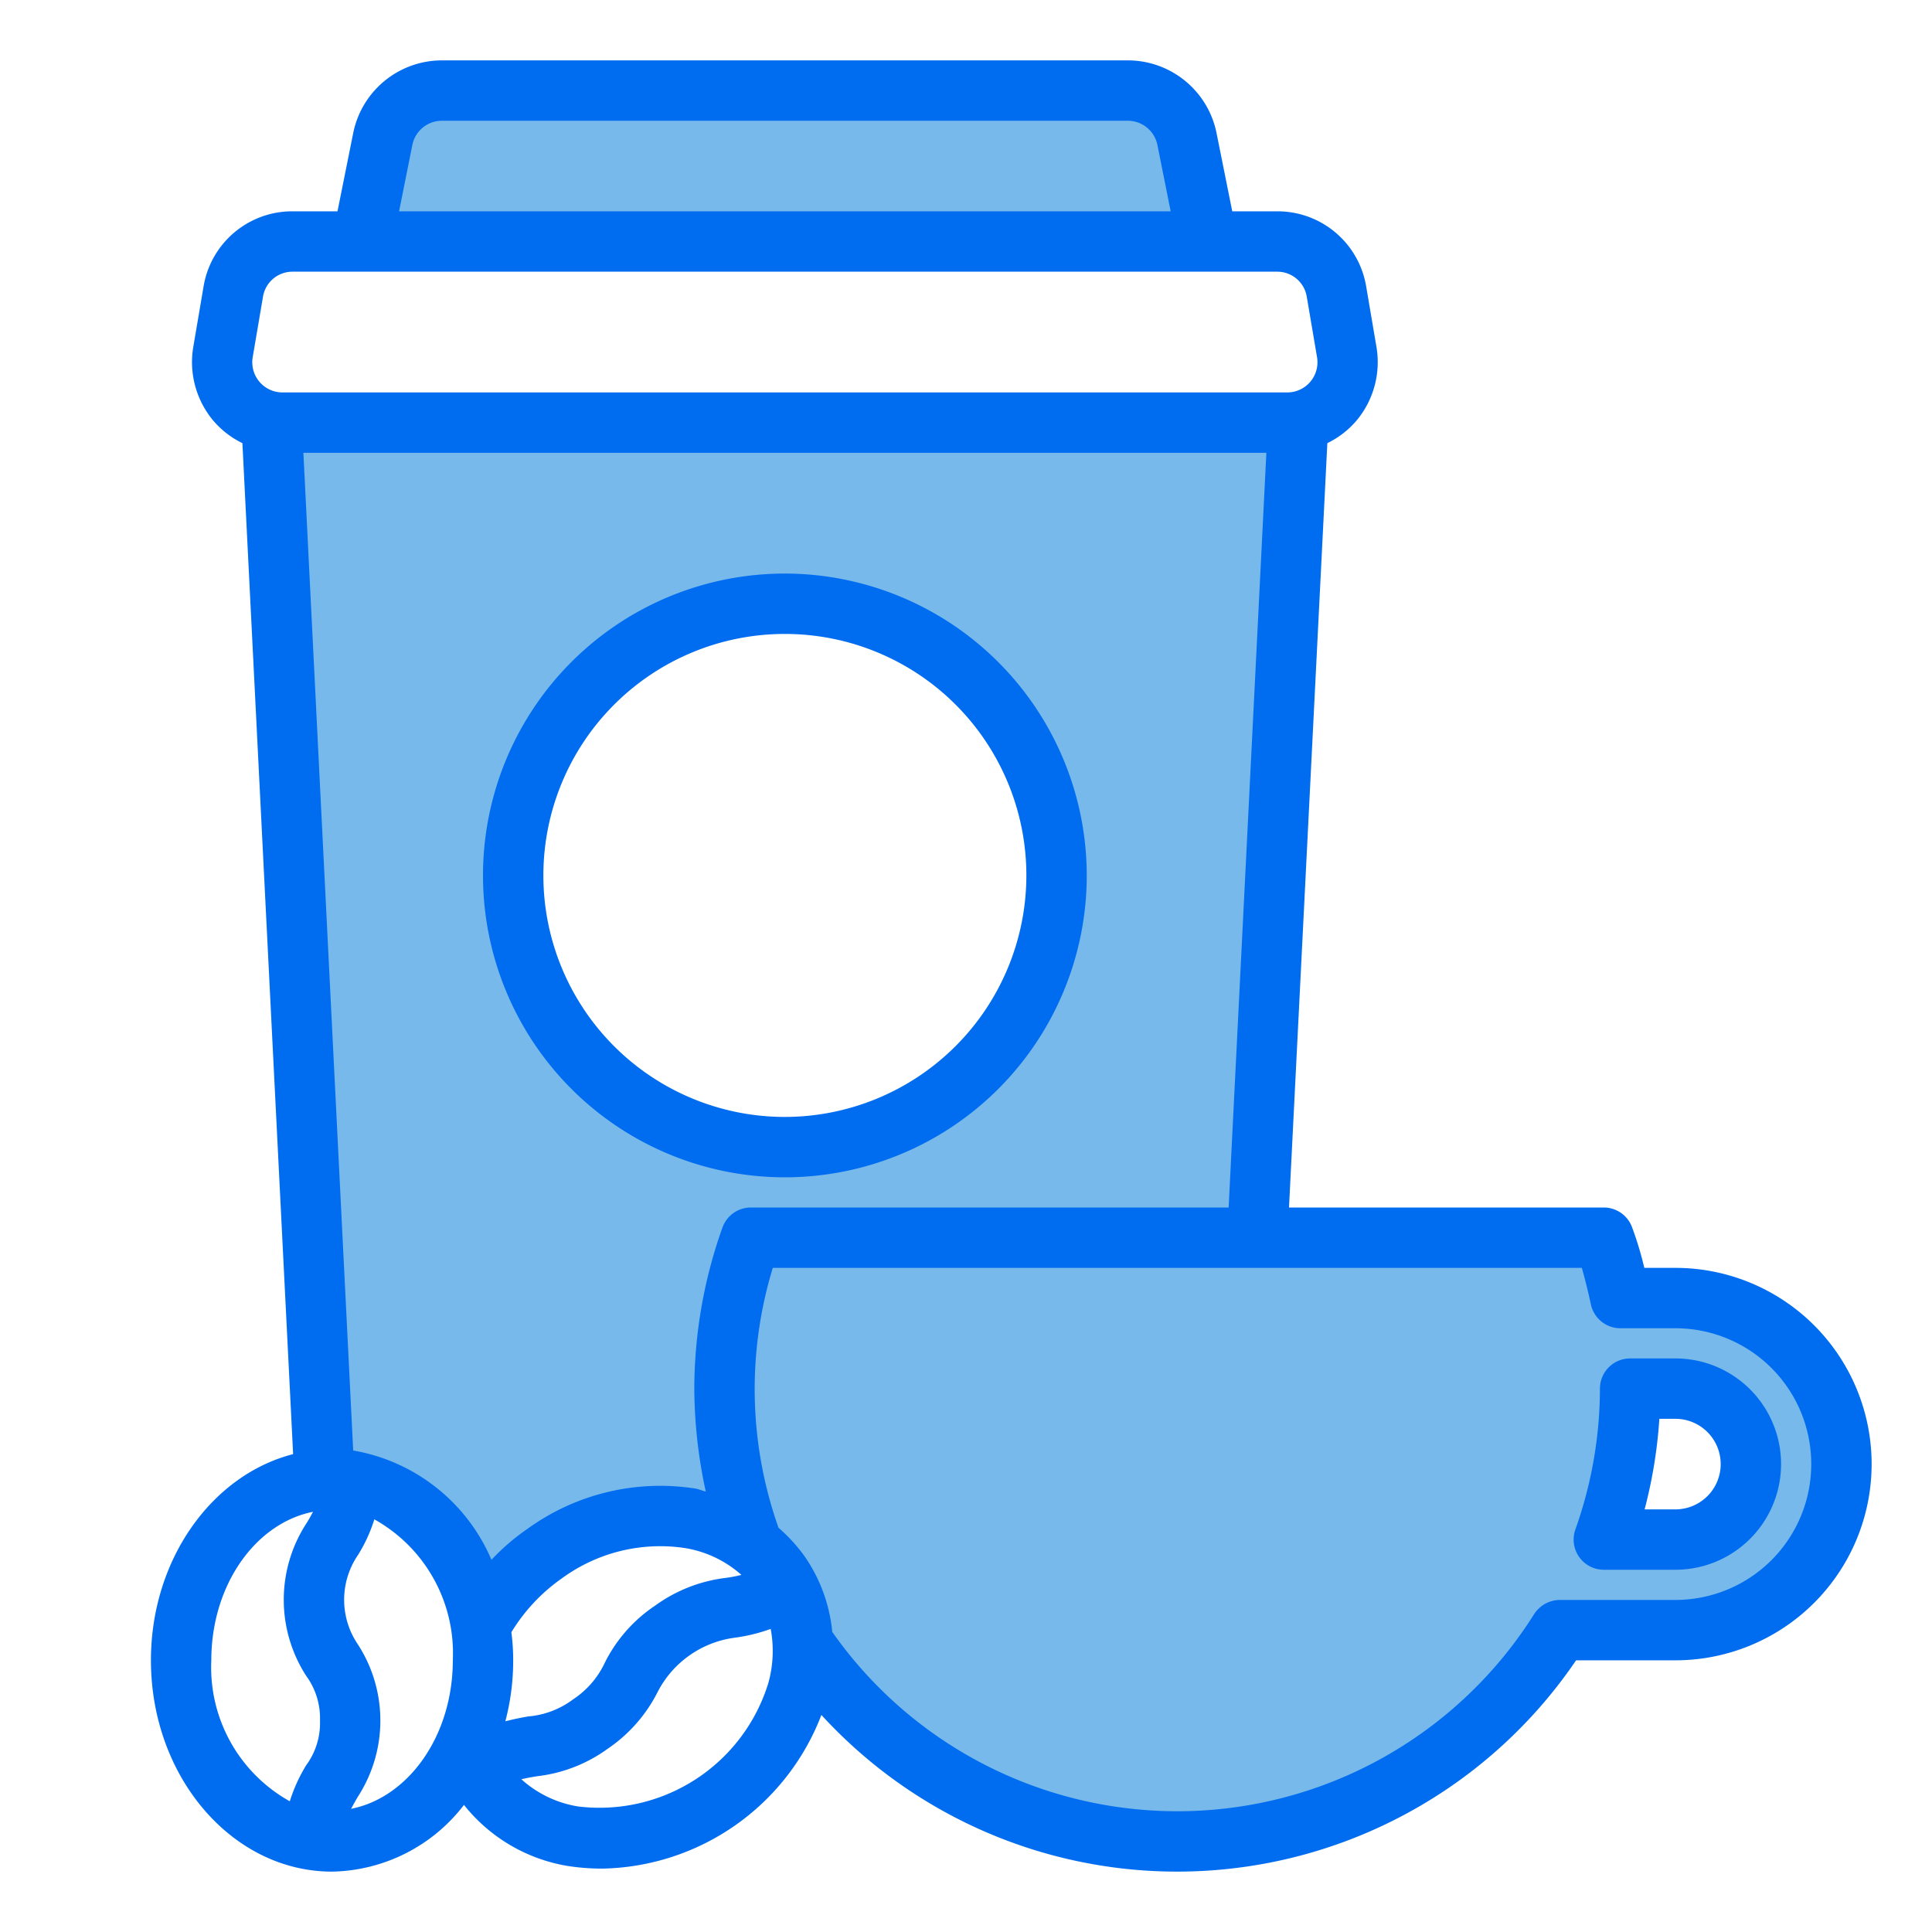 <svg xmlns="http://www.w3.org/2000/svg" viewBox="0 0 64 64"><path fill="#78b9eb" d="M39.32 4.61L40 8H12l.68-3.39A2 2 0 0 1 14.64 3H37.36A2 2 0 0 1 39.32 4.61zM26 38a9 9 0 1 0-9-9A9 9 0 0 0 26 38zm15.65 3H24.87a14.952 14.952 0 0 0 .05 10.19 5.894 5.894 0 0 0-6.87.27 6.8 6.8 0 0 0-2.14 2.38C15.46 51.08 13.43 49 11 49a2.09 2.09 0 0 0-.25.01L9 14H43z"/><path fill="#78b9eb" d="M58,48.5A2.5,2.5,0,0,0,55.5,46H54a15.051,15.051,0,0,1-.87,5H55.5A2.5,2.5,0,0,0,58,48.5ZM55.5,43a5.5,5.5,0,0,1,0,11H51.67a14.989,14.989,0,0,1-25.07.45v-.01a4.234,4.234,0,0,0-.77-2.32,3.834,3.834,0,0,0-.91-.93A14.952,14.952,0,0,1,24.87,41H53.13a16.87,16.87,0,0,1,.55,2Z"/><path fill="#006df0" d="M26,19A10,10,0,1,0,36,29,10.011,10.011,0,0,0,26,19Zm0,18a8,8,0,1,1,8-8A8.009,8.009,0,0,1,26,37Z"/><path fill="#006df0" d="M55.5,42H54.47a11.162,11.162,0,0,0-.4-1.33,1,1,0,0,0-.94-.67H42.7l1.27-25.32a2.984,2.984,0,0,0,.96-.74,3.019,3.019,0,0,0,.67-2.43l-.34-2A2.978,2.978,0,0,0,42.31,7H40.82L40.3,4.41A3,3,0,0,0,37.36,2H14.64A3,3,0,0,0,11.7,4.41L11.18,7H9.69A2.978,2.978,0,0,0,6.74,9.51l-.34,2a3.019,3.019,0,0,0,.67,2.43,2.984,2.984,0,0,0,.96.74L9.71,48.17C7.02,48.86,5,51.66,5,55c0,3.86,2.69,7,6,7a5.632,5.632,0,0,0,4.37-2.21,5.547,5.547,0,0,0,3.42,2.02,7.458,7.458,0,0,0,1.16.09,7.93,7.93,0,0,0,7.26-5.09,15.975,15.975,0,0,0,25-1.81H55.5a6.5,6.5,0,0,0,0-13ZM13.66,4.8a1,1,0,0,1,.98-.8H37.36a1,1,0,0,1,.98.8L38.78,7H13.22ZM9.36,13a1,1,0,0,1-.99-1.16l.34-2A.989.989,0,0,1,9.69,9H42.31a.989.989,0,0,1,.98.84l.34,2A1,1,0,0,1,42.64,13Zm.78,45.48a5.323,5.323,0,0,0-.54,1.19A5.076,5.076,0,0,1,7,55c0-2.49,1.46-4.54,3.37-4.92-.07.13-.14.26-.23.4a4.644,4.644,0,0,0,0,5.03A2.384,2.384,0,0,1,10.6,57,2.354,2.354,0,0,1,10.14,58.48Zm1.49,1.44c.07-.13.14-.26.23-.41a4.644,4.644,0,0,0,0-5.03,2.627,2.627,0,0,1,0-2.97,5.029,5.029,0,0,0,.54-1.18A5.076,5.076,0,0,1,15,55C15,57.49,13.54,59.54,11.63,59.92Zm.07-11.87L10.05,15h31.9L40.7,40H24.87a1,1,0,0,0-.94.67A15.956,15.956,0,0,0,23,46a16.271,16.271,0,0,0,.38,3.41c-.12-.03-.23-.08-.35-.1a7.5,7.5,0,0,0-5.55,1.33,7.411,7.411,0,0,0-1.2,1.03A6.1,6.1,0,0,0,11.7,48.05Zm5.24,6.02a5.962,5.962,0,0,1,1.68-1.79,5.513,5.513,0,0,1,4.06-1,3.711,3.711,0,0,1,1.88.89,4.345,4.345,0,0,1-.52.1,5,5,0,0,0-2.34.92,4.9,4.9,0,0,0-1.66,1.88,2.952,2.952,0,0,1-1.05,1.22,2.882,2.882,0,0,1-1.5.57c-.23.04-.48.09-.75.16A7.876,7.876,0,0,0,17,55,7.145,7.145,0,0,0,16.94,54.07Zm8.51,1.69a5.851,5.851,0,0,1-6.31,4.08,3.689,3.689,0,0,1-1.87-.9c.17-.04.34-.07.52-.1a4.925,4.925,0,0,0,2.34-.91,4.986,4.986,0,0,0,1.66-1.89,3.367,3.367,0,0,1,2.56-1.79,5.72,5.72,0,0,0,1.18-.29A3.959,3.959,0,0,1,25.45,55.76ZM55.5,53H51.67a1.025,1.025,0,0,0-.85.47,13.965,13.965,0,0,1-23.25.59,5.278,5.278,0,0,0-.92-2.51,5.49,5.49,0,0,0-.86-.94A13.747,13.747,0,0,1,25.6,42H52.4c.1.35.2.75.3,1.21a1,1,0,0,0,.98.79H55.5a4.5,4.5,0,0,1,0,9Z"/><path fill="#006df0" d="M55.5,45H54a1,1,0,0,0-1,1,13.961,13.961,0,0,1-.814,4.666A1,1,0,0,0,53.128,52H55.5a3.5,3.5,0,0,0,0-7Zm0,5H54.48a15.812,15.812,0,0,0,.488-3H55.5a1.5,1.5,0,0,1,0,3Z"/></svg>
